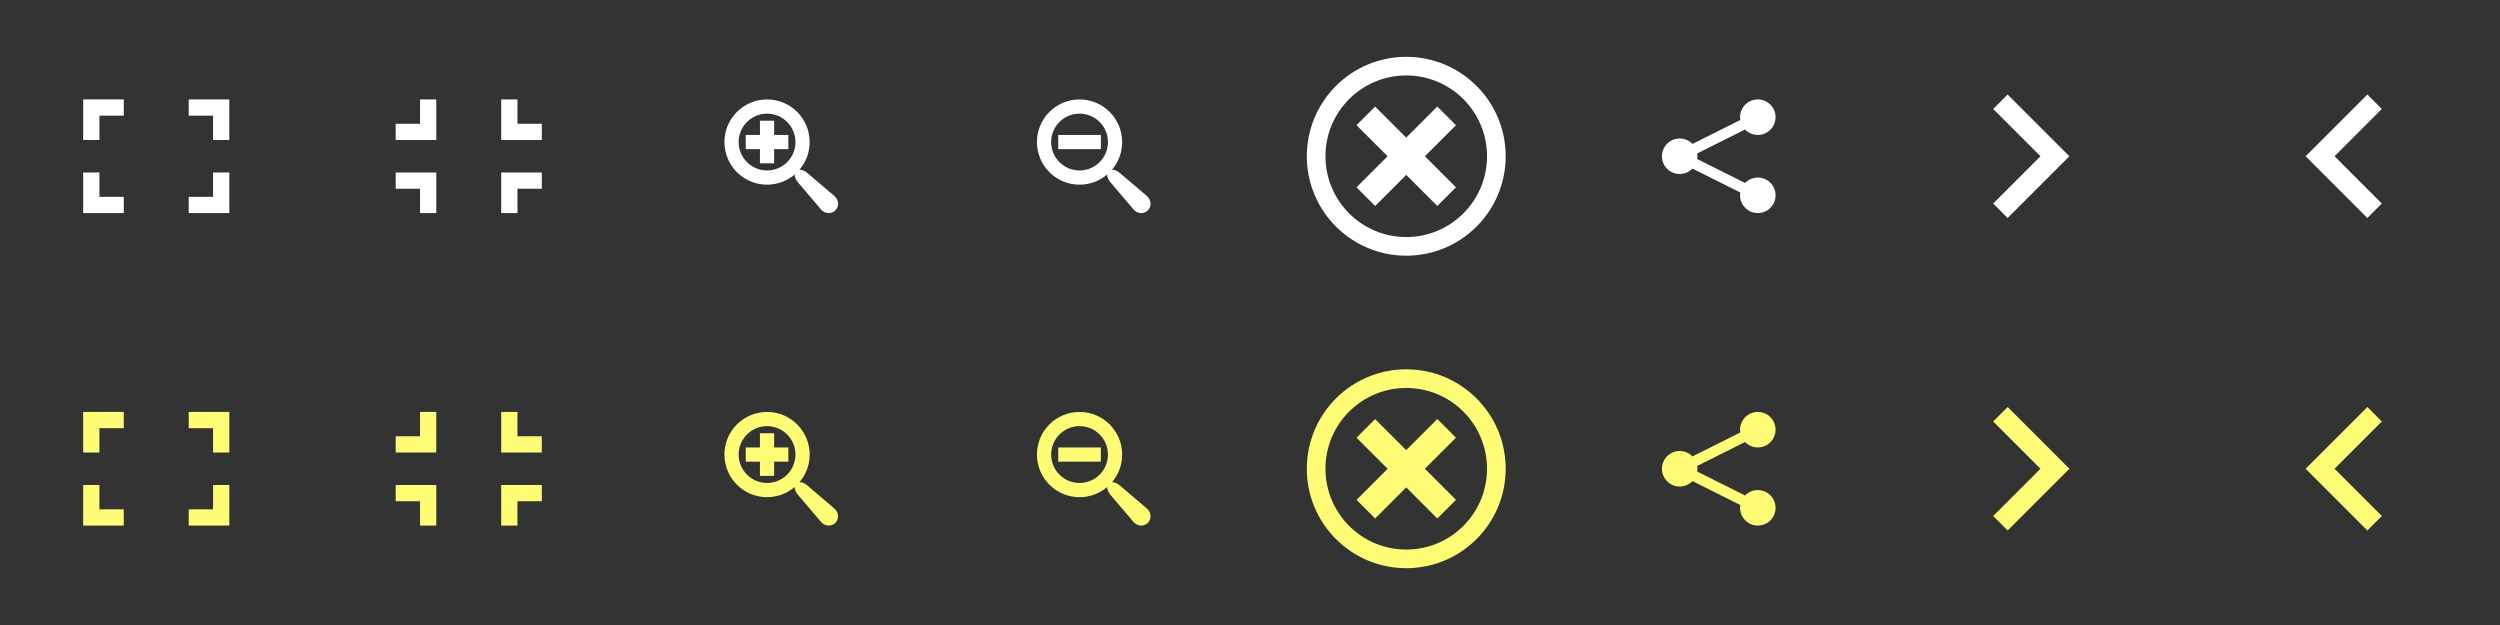 <?xml version="1.0" encoding="UTF-8" standalone="no"?>
<svg
   xmlns:dc="http://purl.org/dc/elements/1.1/"
   xmlns:cc="http://creativecommons.org/ns#"
   xmlns:rdf="http://www.w3.org/1999/02/22-rdf-syntax-ns#"
   xmlns:svg="http://www.w3.org/2000/svg"
   xmlns="http://www.w3.org/2000/svg"
   xmlns:sodipodi="http://sodipodi.sourceforge.net/DTD/sodipodi-0.dtd"
   xmlns:inkscape="http://www.inkscape.org/namespaces/inkscape"
   version="1.1"
   viewBox="0 0 352 88"
   id="svg2"
   inkscape:version="0.91 r"
   sodipodi:docname="default-skin.s.svg"
   inkscape:export-filename="/home/jbo/Localhost/soapoperator/cv2016/images/photoswipe/default-skin.png"
   inkscape:export-xdpi="90"
   inkscape:export-ydpi="90">
  <rect x="0" y="0" width="352" height="88" fill="#333333" stroke="none"/>
  <defs
     id="defs40" />
  <sodipodi:namedview
     pagecolor="#ffffff"
     bordercolor="#666666"
     borderopacity="1"
     objecttolerance="10"
     gridtolerance="10"
     guidetolerance="10"
     inkscape:pageopacity="0"
     inkscape:pageshadow="2"
     inkscape:window-width="1871"
     inkscape:window-height="1056"
     id="namedview38"
     showgrid="true"
     inkscape:snap-bbox="true"
     inkscape:bbox-paths="true"
     inkscape:bbox-nodes="true"
     inkscape:zoom="1.7840909"
     inkscape:cx="139.45113"
     inkscape:cy="27.349223"
     inkscape:window-x="49"
     inkscape:window-y="24"
     inkscape:window-maximized="1"
     inkscape:current-layer="svg2">
    <inkscape:grid
       type="xygrid"
       id="grid4170"
       empspacing="44" />
  </sodipodi:namedview>
  <title
     id="title4">default-skin alt</title>
  <path
     style="fill:#ffffff"
     d="m 11.713,14 0,5.714 2.286,0 0,-3.429 3.427,0 0,-2.285 -5.713,0 z m 14.859,0 0,2.285 3.427,0 0,3.429 2.286,0 0,-5.714 -5.713,0 z m -14.859,10.286 0,5.714 5.713,0 0,-2.285 -3.427,0 0,-3.429 -2.286,0 z m 18.287,0 0,3.429 -3.429,0 0,2.285 5.713,0 0.002,0 0,-5.714 -2.286,0 z"
     id="path6"
     inkscape:connector-curvature="0" />
  <path
     style="fill:#ffffff"
     d="m 59.142,14 0,3.427 -3.428,0 0,2.287 5.713,0 0,-5.714 -2.285,0 z m 11.431,0 0,5.714 5.713,0 0,-2.287 -3.428,0 0,-3.427 -2.285,0 z m 0,10.286 0,5.714 2.285,0 0,-3.427 3.428,0 0,-2.287 -5.713,0 z m -14.859,0.002 0,2.286 3.428,0 0,3.427 2.285,0 0,-5.713 -5.713,0 z"
     id="path8"
     inkscape:connector-curvature="0" />
  <path
     style="fill:#ffffff"
     d="m335.36 28.655-2.036 2.037-8.692-8.692 8.692-8.692 2.036 2.037-6.655 6.655z"
     id="path10" />
  <path
     style="fill:#ffffff"
     d="m280.64 28.655 6.655-6.655-6.655-6.655 2.036-2.037 8.692 8.692-8.692 8.692z"
     id="path12" />
  <path
     style="fill:#fffd76"
     d="m 11.713,58 0,5.714 2.286,0 0,-3.429 3.427,0 0,-2.285 -5.713,0 z m 14.859,0 0,2.285 3.427,0 0,3.429 2.286,0 0,-5.714 -5.713,0 z m -14.859,10.286 0,5.714 5.713,0 0,-2.285 -3.427,0 0,-3.429 -2.286,0 z m 18.287,0 0,3.429 -3.429,0 0,2.285 5.713,0 0.002,0 0,-5.714 -2.286,0 z"
     id="path14"
     inkscape:connector-curvature="0" />
  <path
     style="fill:#fffd76"
     d="m 59.142,58 0,3.427 -3.428,0 0,2.287 5.713,0 0,-5.714 -2.285,0 z m 11.431,0 0,5.714 5.713,0 0,-2.287 -3.428,0 0,-3.427 -2.285,0 z m 0,10.286 0,5.714 2.285,0 0,-3.427 3.428,0 0,-2.287 -5.713,0 z m -14.859,0.002 0,2.286 3.428,0 0,3.427 2.285,0 0,-5.713 -5.713,0 z"
     id="path16"
     inkscape:connector-curvature="0" />
  <path
     style="fill:#fffd76"
     d="m335.36 72.655-2.036 2.037-8.692-8.692 8.692-8.692 2.036 2.037-6.655 6.655z"
     id="path18" />
  <path
     style="fill:#fffd76"
     d="m280.64 72.655 6.655-6.655-6.655-6.655 2.036-2.037 8.692 8.692-8.692 8.692z"
     id="path20" />
  <path
     style="fill:#ffffff"
     d="m198 8c-7.732 0-14 6.268-14 14s6.268 14 14 14 14-6.268 14-14-6.268-14-14-14zm0 2.625c6.283 0 11.375 5.092 11.375 11.375s-5.092 11.377-11.375 11.377c-6.282 0-11.375-5.094-11.375-11.377 0-6.283 5.092-11.375 11.375-11.375zm-4.375 4.375-2.627 2.627 4.377 4.375-4.377 4.375 2.627 2.625 4.375-4.375 4.375 4.375 2.627-2.625-4.377-4.375 4.377-4.375l-2.63-2.627-4.38 4.377-4.38-4.377z"
     id="path22" />
  <path
     style="fill:#ffffff"
     d="m 117.504,27.616 -3.79,-3.223 c -0.392,-0.353 -0.811,-0.514 -1.149,-0.499 0.895,-1.048 1.435,-2.407 1.435,-3.893 0,-3.314 -2.686,-6 -6,-6 -3.314,0 -6,2.686 -6,6 0,3.314 2.686,6 6,6 1.486,0 2.845,-0.54 3.893,-1.435 -0.015,0.338 0.146,0.758 0.499,1.149 l 3.223,3.79 c 0.552,0.613 1.454,0.665 2.004,0.115 0.55,-0.55 0.498,-1.452 -0.115,-2.004 z m -9.504,-3.615 c -2.209,0 -4,-1.791 -4,-4 0,-2.209 1.791,-4 4,-4 2.209,0 4,1.791 4,4 0,2.209 -1.791,4 -4,4 z m 1,-7 -2,0 0,2 -2,0 0,2 2,0 0,2 2,0 0,-2 2,0 0,-2 -2,0 z"
     id="path24"
     inkscape:connector-curvature="0" />
  <path
     style="fill:#ffffff"
     d="m 247.5,25 c -0.706,0 -1.343,0.293 -1.797,0.763 l -6.734,-3.367 c 0.02,-0.129 0.031,-0.261 0.031,-0.396 0,-0.135 -0.011,-0.267 -0.031,-0.396 l 6.734,-3.367 c 0.455,0.47 1.092,0.763 1.797,0.763 1.381,0 2.5,-1.119 2.5,-2.5 0,-1.381 -1.119,-2.5 -2.5,-2.5 -1.381,0 -2.5,1.119 -2.5,2.5 0,0.135 0.011,0.267 0.031,0.396 l -6.734,3.367 c -0.455,-0.47 -1.092,-0.763 -1.797,-0.763 -1.381,0 -2.5,1.119 -2.5,2.5 0,1.381 1.119,2.5 2.5,2.5 0.706,0 1.343,-0.293 1.797,-0.763 l 6.734,3.367 c -0.02,0.129 -0.031,0.261 -0.031,0.396 0,1.381 1.119,2.5 2.5,2.5 1.381,0 2.5,-1.119 2.5,-2.5 0,-1.381 -1.119,-2.5 -2.5,-2.5 z"
     id="path26"
     inkscape:connector-curvature="0" />
  <path
     style="fill:#ffffff"
     d="m 161.504,27.616 -3.79,-3.223 c -0.392,-0.353 -0.811,-0.514 -1.149,-0.499 0.895,-1.048 1.435,-2.407 1.435,-3.893 0,-3.314 -2.686,-6 -6,-6 -3.314,0 -6,2.686 -6,6 0,3.314 2.686,6 6,6 1.486,0 2.845,-0.54 3.893,-1.435 -0.015,0.338 0.146,0.758 0.499,1.149 l 3.223,3.79 c 0.552,0.613 1.454,0.665 2.004,0.115 0.55,-0.55 0.498,-1.452 -0.115,-2.004 z m -9.504,-3.615 c -2.209,0 -4,-1.791 -4,-4 0,-2.209 1.791,-4 4,-4 2.209,0 4,1.791 4,4 0,2.209 -1.791,4 -4,4 z m -3,-5 0,2 6,0 0,-2 z"
     id="path28"
     inkscape:connector-curvature="0" />
  <path
     d="m198 52c-7.732 0-14 6.268-14 14s6.268 14 14 14 14-6.268 14-14-6.268-14-14-14zm0 2.625c6.283 0 11.375 5.092 11.375 11.375s-5.092 11.377-11.375 11.377c-6.282 0-11.375-5.094-11.375-11.377 0-6.283 5.092-11.375 11.375-11.375zm-4.375 4.375-2.627 2.627 4.377 4.375-4.377 4.375 2.627 2.625 4.375-4.375 4.375 4.375 2.627-2.625-4.377-4.375 4.377-4.375l-2.63-2.627-4.38 4.377-4.38-4.377z"
     style="fill:#fffd76"
     id="path30" />
  <path
     style="fill:#fffd76;fill-opacity:1"
     d="m 117.504,71.616 -3.79,-3.223 c -0.392,-0.353 -0.811,-0.514 -1.149,-0.499 0.895,-1.048 1.435,-2.407 1.435,-3.893 0,-3.314 -2.686,-6 -6,-6 -3.314,0 -6,2.686 -6,6 0,3.314 2.686,6 6,6 1.486,0 2.845,-0.54 3.893,-1.435 -0.015,0.338 0.146,0.758 0.499,1.149 l 3.223,3.79 c 0.552,0.613 1.454,0.665 2.004,0.115 0.55,-0.55 0.498,-1.452 -0.115,-2.004 z m -9.504,-3.615 c -2.209,0 -4,-1.791 -4,-4 0,-2.209 1.791,-4 4,-4 2.209,0 4,1.791 4,4 0,2.209 -1.791,4 -4,4 z m 1,-7 -2,0 0,2 -2,0 0,2 2,0 0,2 2,0 0,-2 2,0 0,-2 -2,0 z"
     id="path32"
     inkscape:connector-curvature="0" />
  <path
     style="fill:#fffd76"
     d="m 247.5,69 c -0.706,0 -1.343,0.293 -1.797,0.763 l -6.734,-3.367 c 0.02,-0.129 0.031,-0.261 0.031,-0.396 0,-0.135 -0.011,-0.267 -0.031,-0.396 l 6.734,-3.367 c 0.455,0.47 1.092,0.763 1.797,0.763 1.381,0 2.5,-1.119 2.5,-2.5 C 250,59.119 248.88,58 247.5,58 c -1.381,0 -2.5,1.119 -2.5,2.5 0,0.135 0.011,0.267 0.031,0.396 l -6.734,3.367 c -0.455,-0.47 -1.092,-0.763 -1.797,-0.763 -1.381,0 -2.5,1.119 -2.5,2.5 0,1.381 1.119,2.5 2.5,2.5 0.706,0 1.343,-0.293 1.797,-0.763 l 6.734,3.367 c -0.02,0.129 -0.031,0.261 -0.031,0.396 0,1.381 1.119,2.5 2.5,2.5 1.381,0 2.5,-1.119 2.5,-2.5 0,-1.381 -1.119,-2.5 -2.5,-2.5 z"
     id="path34"
     inkscape:connector-curvature="0" />
  <path
     style="fill:#fffd76;fill-opacity:1"
     d="m 161.504,71.616 -3.79,-3.223 c -0.392,-0.353 -0.811,-0.514 -1.149,-0.499 0.895,-1.048 1.435,-2.407 1.435,-3.893 0,-3.314 -2.686,-6 -6,-6 -3.314,0 -6,2.686 -6,6 0,3.314 2.686,6 6,6 1.486,0 2.845,-0.54 3.893,-1.435 -0.015,0.338 0.146,0.758 0.499,1.149 l 3.223,3.79 c 0.552,0.613 1.454,0.665 2.004,0.115 0.55,-0.55 0.498,-1.452 -0.115,-2.004 z m -9.504,-3.615 c -2.209,0 -4,-1.791 -4,-4 0,-2.209 1.791,-4 4,-4 2.209,0 4,1.791 4,4 0,2.209 -1.791,4 -4,4 z m -3,-5 0,2 6,0 0,-2 z"
     id="path36"
     inkscape:connector-curvature="0" />
</svg>
